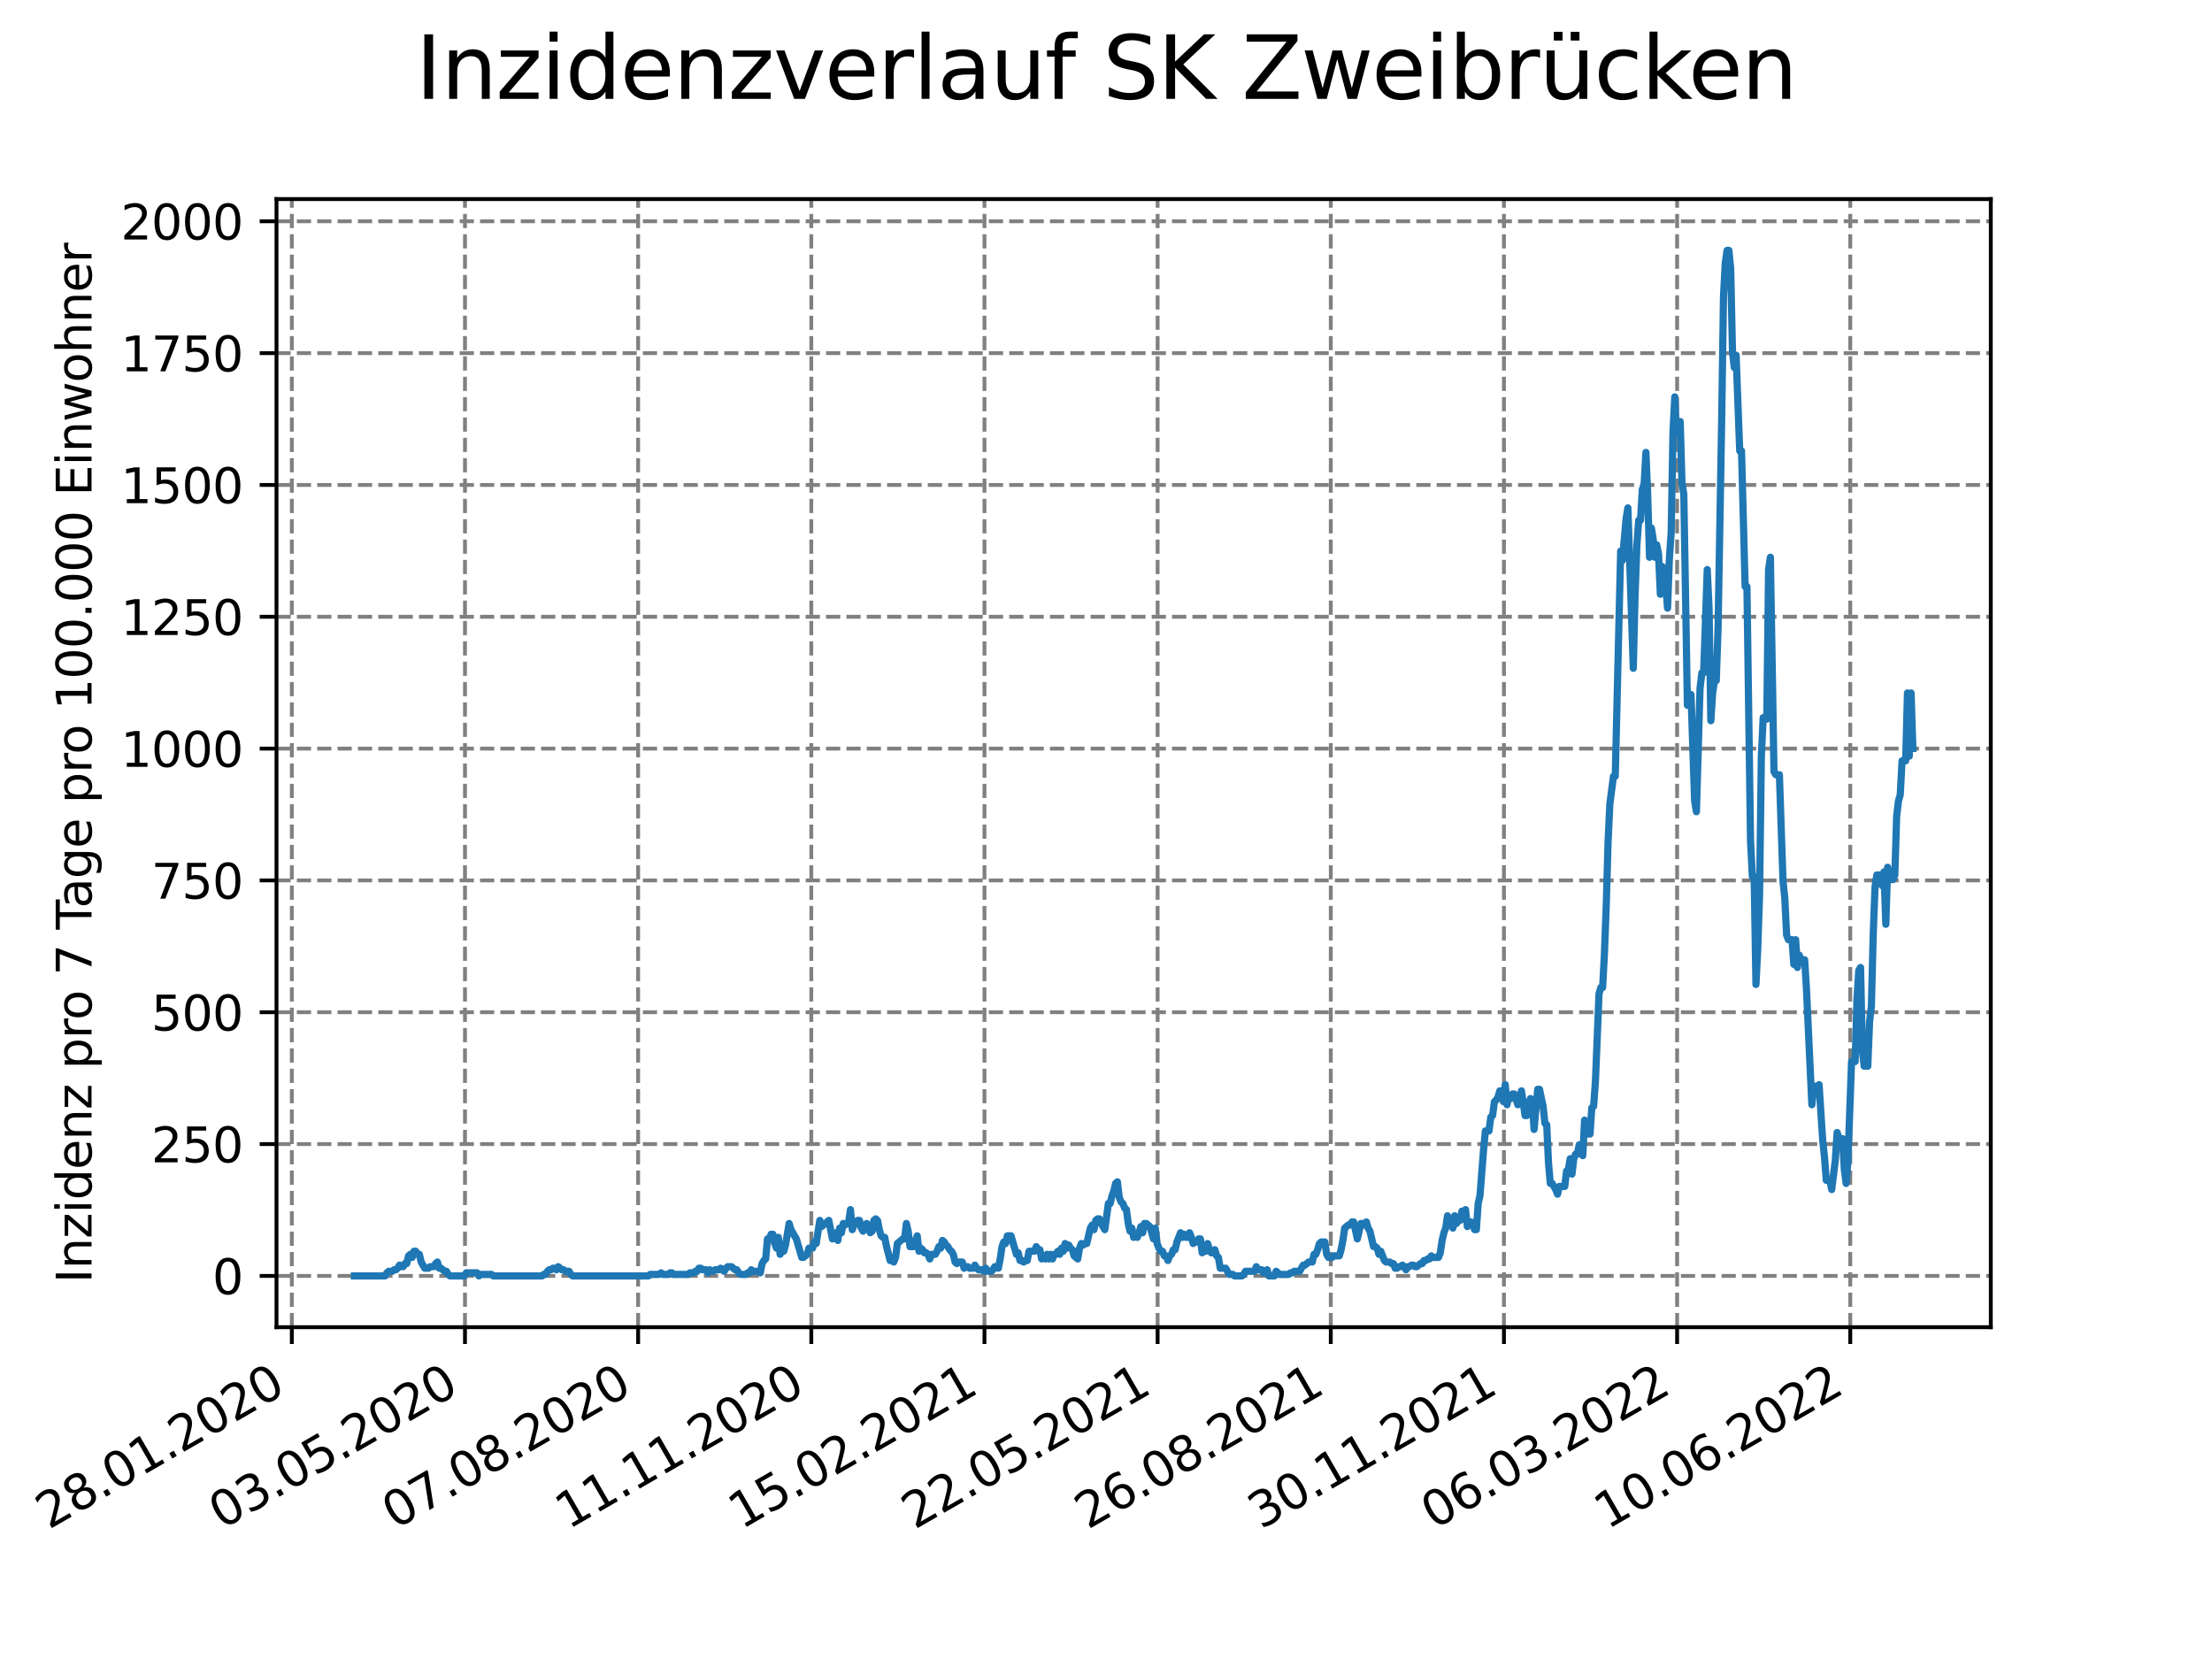 <?xml version="1.0" encoding="utf-8" standalone="no"?>
<!DOCTYPE svg PUBLIC "-//W3C//DTD SVG 1.1//EN"
  "http://www.w3.org/Graphics/SVG/1.1/DTD/svg11.dtd">
<svg xmlns:xlink="http://www.w3.org/1999/xlink" width="460.8pt" height="345.6pt" viewBox="0 0 460.8 345.6" xmlns="http://www.w3.org/2000/svg" version="1.1">
 <defs>
  <style type="text/css">*{stroke-linejoin: round; stroke-linecap: butt}</style>
 </defs>
 <g id="figure_1">
  <g id="patch_1">
   <path d="M 0 345.6 
L 460.8 345.6 
L 460.8 0 
L 0 0 
z
" style="fill: #ffffff"/>
  </g>
  <g id="axes_1">
   <g id="patch_2">
    <path d="M 57.6 276.48 
L 414.72 276.48 
L 414.72 41.472 
L 57.6 41.472 
z
" style="fill: #ffffff"/>
   </g>
   <g id="matplotlib.axis_1">
    <g id="xtick_1">
     <g id="line2d_1">
      <path d="M 60.791 276.48 
L 60.791 41.472 
" clip-path="url(#pf4651dc668)" style="fill: none; stroke-dasharray: 2.96,1.28; stroke-dashoffset: 0; stroke: #808080; stroke-width: 0.8"/>
     </g>
     <g id="line2d_2">
      <defs>
       <path id="m8c40e1ca50" d="M 0 0 
L 0 3.5 
" style="stroke: #000000; stroke-width: 0.8"/>
      </defs>
      <g>
       <use xlink:href="#m8c40e1ca50" x="60.791" y="276.48" style="stroke: #000000; stroke-width: 0.8"/>
      </g>
     </g>
     <g id="text_1">
      <!-- 28.01.2020 -->
      <g transform="translate(10.166 318.689)rotate(-30)scale(0.1 -0.1)">
       <defs>
        <path id="DejaVuSans-32" d="M 1228 531 
L 3431 531 
L 3431 0 
L 469 0 
L 469 531 
Q 828 903 1448 1529 
Q 2069 2156 2228 2338 
Q 2531 2678 2651 2914 
Q 2772 3150 2772 3378 
Q 2772 3750 2511 3984 
Q 2250 4219 1831 4219 
Q 1534 4219 1204 4116 
Q 875 4013 500 3803 
L 500 4441 
Q 881 4594 1212 4672 
Q 1544 4750 1819 4750 
Q 2544 4750 2975 4387 
Q 3406 4025 3406 3419 
Q 3406 3131 3298 2873 
Q 3191 2616 2906 2266 
Q 2828 2175 2409 1742 
Q 1991 1309 1228 531 
z
" transform="scale(0.016)"/>
        <path id="DejaVuSans-38" d="M 2034 2216 
Q 1584 2216 1326 1975 
Q 1069 1734 1069 1313 
Q 1069 891 1326 650 
Q 1584 409 2034 409 
Q 2484 409 2743 651 
Q 3003 894 3003 1313 
Q 3003 1734 2745 1975 
Q 2488 2216 2034 2216 
z
M 1403 2484 
Q 997 2584 770 2862 
Q 544 3141 544 3541 
Q 544 4100 942 4425 
Q 1341 4750 2034 4750 
Q 2731 4750 3128 4425 
Q 3525 4100 3525 3541 
Q 3525 3141 3298 2862 
Q 3072 2584 2669 2484 
Q 3125 2378 3379 2068 
Q 3634 1759 3634 1313 
Q 3634 634 3220 271 
Q 2806 -91 2034 -91 
Q 1263 -91 848 271 
Q 434 634 434 1313 
Q 434 1759 690 2068 
Q 947 2378 1403 2484 
z
M 1172 3481 
Q 1172 3119 1398 2916 
Q 1625 2713 2034 2713 
Q 2441 2713 2670 2916 
Q 2900 3119 2900 3481 
Q 2900 3844 2670 4047 
Q 2441 4250 2034 4250 
Q 1625 4250 1398 4047 
Q 1172 3844 1172 3481 
z
" transform="scale(0.016)"/>
        <path id="DejaVuSans-2e" d="M 684 794 
L 1344 794 
L 1344 0 
L 684 0 
L 684 794 
z
" transform="scale(0.016)"/>
        <path id="DejaVuSans-30" d="M 2034 4250 
Q 1547 4250 1301 3770 
Q 1056 3291 1056 2328 
Q 1056 1369 1301 889 
Q 1547 409 2034 409 
Q 2525 409 2770 889 
Q 3016 1369 3016 2328 
Q 3016 3291 2770 3770 
Q 2525 4250 2034 4250 
z
M 2034 4750 
Q 2819 4750 3233 4129 
Q 3647 3509 3647 2328 
Q 3647 1150 3233 529 
Q 2819 -91 2034 -91 
Q 1250 -91 836 529 
Q 422 1150 422 2328 
Q 422 3509 836 4129 
Q 1250 4750 2034 4750 
z
" transform="scale(0.016)"/>
        <path id="DejaVuSans-31" d="M 794 531 
L 1825 531 
L 1825 4091 
L 703 3866 
L 703 4441 
L 1819 4666 
L 2450 4666 
L 2450 531 
L 3481 531 
L 3481 0 
L 794 0 
L 794 531 
z
" transform="scale(0.016)"/>
       </defs>
       <use xlink:href="#DejaVuSans-32"/>
       <use xlink:href="#DejaVuSans-38" x="63.623"/>
       <use xlink:href="#DejaVuSans-2e" x="127.246"/>
       <use xlink:href="#DejaVuSans-30" x="159.033"/>
       <use xlink:href="#DejaVuSans-31" x="222.656"/>
       <use xlink:href="#DejaVuSans-2e" x="286.279"/>
       <use xlink:href="#DejaVuSans-32" x="318.066"/>
       <use xlink:href="#DejaVuSans-30" x="381.689"/>
       <use xlink:href="#DejaVuSans-32" x="445.312"/>
       <use xlink:href="#DejaVuSans-30" x="508.936"/>
      </g>
     </g>
    </g>
    <g id="xtick_2">
     <g id="line2d_3">
      <path d="M 96.864 276.48 
L 96.864 41.472 
" clip-path="url(#pf4651dc668)" style="fill: none; stroke-dasharray: 2.96,1.28; stroke-dashoffset: 0; stroke: #808080; stroke-width: 0.8"/>
     </g>
     <g id="line2d_4">
      <g>
       <use xlink:href="#m8c40e1ca50" x="96.864" y="276.48" style="stroke: #000000; stroke-width: 0.8"/>
      </g>
     </g>
     <g id="text_2">
      <!-- 03.05.2020 -->
      <g transform="translate(46.238 318.689)rotate(-30)scale(0.1 -0.1)">
       <defs>
        <path id="DejaVuSans-33" d="M 2597 2516 
Q 3050 2419 3304 2112 
Q 3559 1806 3559 1356 
Q 3559 666 3084 287 
Q 2609 -91 1734 -91 
Q 1441 -91 1130 -33 
Q 819 25 488 141 
L 488 750 
Q 750 597 1062 519 
Q 1375 441 1716 441 
Q 2309 441 2620 675 
Q 2931 909 2931 1356 
Q 2931 1769 2642 2001 
Q 2353 2234 1838 2234 
L 1294 2234 
L 1294 2753 
L 1863 2753 
Q 2328 2753 2575 2939 
Q 2822 3125 2822 3475 
Q 2822 3834 2567 4026 
Q 2313 4219 1838 4219 
Q 1578 4219 1281 4162 
Q 984 4106 628 3988 
L 628 4550 
Q 988 4650 1302 4700 
Q 1616 4750 1894 4750 
Q 2613 4750 3031 4423 
Q 3450 4097 3450 3541 
Q 3450 3153 3228 2886 
Q 3006 2619 2597 2516 
z
" transform="scale(0.016)"/>
        <path id="DejaVuSans-35" d="M 691 4666 
L 3169 4666 
L 3169 4134 
L 1269 4134 
L 1269 2991 
Q 1406 3038 1543 3061 
Q 1681 3084 1819 3084 
Q 2600 3084 3056 2656 
Q 3513 2228 3513 1497 
Q 3513 744 3044 326 
Q 2575 -91 1722 -91 
Q 1428 -91 1123 -41 
Q 819 9 494 109 
L 494 744 
Q 775 591 1075 516 
Q 1375 441 1709 441 
Q 2250 441 2565 725 
Q 2881 1009 2881 1497 
Q 2881 1984 2565 2268 
Q 2250 2553 1709 2553 
Q 1456 2553 1204 2497 
Q 953 2441 691 2322 
L 691 4666 
z
" transform="scale(0.016)"/>
       </defs>
       <use xlink:href="#DejaVuSans-30"/>
       <use xlink:href="#DejaVuSans-33" x="63.623"/>
       <use xlink:href="#DejaVuSans-2e" x="127.246"/>
       <use xlink:href="#DejaVuSans-30" x="159.033"/>
       <use xlink:href="#DejaVuSans-35" x="222.656"/>
       <use xlink:href="#DejaVuSans-2e" x="286.279"/>
       <use xlink:href="#DejaVuSans-32" x="318.066"/>
       <use xlink:href="#DejaVuSans-30" x="381.689"/>
       <use xlink:href="#DejaVuSans-32" x="445.312"/>
       <use xlink:href="#DejaVuSans-30" x="508.936"/>
      </g>
     </g>
    </g>
    <g id="xtick_3">
     <g id="line2d_5">
      <path d="M 132.936 276.48 
L 132.936 41.472 
" clip-path="url(#pf4651dc668)" style="fill: none; stroke-dasharray: 2.96,1.28; stroke-dashoffset: 0; stroke: #808080; stroke-width: 0.8"/>
     </g>
     <g id="line2d_6">
      <g>
       <use xlink:href="#m8c40e1ca50" x="132.936" y="276.48" style="stroke: #000000; stroke-width: 0.8"/>
      </g>
     </g>
     <g id="text_3">
      <!-- 07.08.2020 -->
      <g transform="translate(82.311 318.689)rotate(-30)scale(0.1 -0.1)">
       <defs>
        <path id="DejaVuSans-37" d="M 525 4666 
L 3525 4666 
L 3525 4397 
L 1831 0 
L 1172 0 
L 2766 4134 
L 525 4134 
L 525 4666 
z
" transform="scale(0.016)"/>
       </defs>
       <use xlink:href="#DejaVuSans-30"/>
       <use xlink:href="#DejaVuSans-37" x="63.623"/>
       <use xlink:href="#DejaVuSans-2e" x="127.246"/>
       <use xlink:href="#DejaVuSans-30" x="159.033"/>
       <use xlink:href="#DejaVuSans-38" x="222.656"/>
       <use xlink:href="#DejaVuSans-2e" x="286.279"/>
       <use xlink:href="#DejaVuSans-32" x="318.066"/>
       <use xlink:href="#DejaVuSans-30" x="381.689"/>
       <use xlink:href="#DejaVuSans-32" x="445.312"/>
       <use xlink:href="#DejaVuSans-30" x="508.936"/>
      </g>
     </g>
    </g>
    <g id="xtick_4">
     <g id="line2d_7">
      <path d="M 169.009 276.48 
L 169.009 41.472 
" clip-path="url(#pf4651dc668)" style="fill: none; stroke-dasharray: 2.96,1.28; stroke-dashoffset: 0; stroke: #808080; stroke-width: 0.8"/>
     </g>
     <g id="line2d_8">
      <g>
       <use xlink:href="#m8c40e1ca50" x="169.009" y="276.48" style="stroke: #000000; stroke-width: 0.8"/>
      </g>
     </g>
     <g id="text_4">
      <!-- 11.11.2020 -->
      <g transform="translate(118.384 318.689)rotate(-30)scale(0.1 -0.1)">
       <use xlink:href="#DejaVuSans-31"/>
       <use xlink:href="#DejaVuSans-31" x="63.623"/>
       <use xlink:href="#DejaVuSans-2e" x="127.246"/>
       <use xlink:href="#DejaVuSans-31" x="159.033"/>
       <use xlink:href="#DejaVuSans-31" x="222.656"/>
       <use xlink:href="#DejaVuSans-2e" x="286.279"/>
       <use xlink:href="#DejaVuSans-32" x="318.066"/>
       <use xlink:href="#DejaVuSans-30" x="381.689"/>
       <use xlink:href="#DejaVuSans-32" x="445.312"/>
       <use xlink:href="#DejaVuSans-30" x="508.936"/>
      </g>
     </g>
    </g>
    <g id="xtick_5">
     <g id="line2d_9">
      <path d="M 205.082 276.48 
L 205.082 41.472 
" clip-path="url(#pf4651dc668)" style="fill: none; stroke-dasharray: 2.96,1.28; stroke-dashoffset: 0; stroke: #808080; stroke-width: 0.8"/>
     </g>
     <g id="line2d_10">
      <g>
       <use xlink:href="#m8c40e1ca50" x="205.082" y="276.48" style="stroke: #000000; stroke-width: 0.8"/>
      </g>
     </g>
     <g id="text_5">
      <!-- 15.02.2021 -->
      <g transform="translate(154.457 318.689)rotate(-30)scale(0.1 -0.1)">
       <use xlink:href="#DejaVuSans-31"/>
       <use xlink:href="#DejaVuSans-35" x="63.623"/>
       <use xlink:href="#DejaVuSans-2e" x="127.246"/>
       <use xlink:href="#DejaVuSans-30" x="159.033"/>
       <use xlink:href="#DejaVuSans-32" x="222.656"/>
       <use xlink:href="#DejaVuSans-2e" x="286.279"/>
       <use xlink:href="#DejaVuSans-32" x="318.066"/>
       <use xlink:href="#DejaVuSans-30" x="381.689"/>
       <use xlink:href="#DejaVuSans-32" x="445.312"/>
       <use xlink:href="#DejaVuSans-31" x="508.936"/>
      </g>
     </g>
    </g>
    <g id="xtick_6">
     <g id="line2d_11">
      <path d="M 241.154 276.48 
L 241.154 41.472 
" clip-path="url(#pf4651dc668)" style="fill: none; stroke-dasharray: 2.96,1.28; stroke-dashoffset: 0; stroke: #808080; stroke-width: 0.8"/>
     </g>
     <g id="line2d_12">
      <g>
       <use xlink:href="#m8c40e1ca50" x="241.154" y="276.48" style="stroke: #000000; stroke-width: 0.8"/>
      </g>
     </g>
     <g id="text_6">
      <!-- 22.05.2021 -->
      <g transform="translate(190.529 318.689)rotate(-30)scale(0.1 -0.1)">
       <use xlink:href="#DejaVuSans-32"/>
       <use xlink:href="#DejaVuSans-32" x="63.623"/>
       <use xlink:href="#DejaVuSans-2e" x="127.246"/>
       <use xlink:href="#DejaVuSans-30" x="159.033"/>
       <use xlink:href="#DejaVuSans-35" x="222.656"/>
       <use xlink:href="#DejaVuSans-2e" x="286.279"/>
       <use xlink:href="#DejaVuSans-32" x="318.066"/>
       <use xlink:href="#DejaVuSans-30" x="381.689"/>
       <use xlink:href="#DejaVuSans-32" x="445.312"/>
       <use xlink:href="#DejaVuSans-31" x="508.936"/>
      </g>
     </g>
    </g>
    <g id="xtick_7">
     <g id="line2d_13">
      <path d="M 277.227 276.48 
L 277.227 41.472 
" clip-path="url(#pf4651dc668)" style="fill: none; stroke-dasharray: 2.96,1.28; stroke-dashoffset: 0; stroke: #808080; stroke-width: 0.8"/>
     </g>
     <g id="line2d_14">
      <g>
       <use xlink:href="#m8c40e1ca50" x="277.227" y="276.48" style="stroke: #000000; stroke-width: 0.8"/>
      </g>
     </g>
     <g id="text_7">
      <!-- 26.08.2021 -->
      <g transform="translate(226.602 318.689)rotate(-30)scale(0.1 -0.1)">
       <defs>
        <path id="DejaVuSans-36" d="M 2113 2584 
Q 1688 2584 1439 2293 
Q 1191 2003 1191 1497 
Q 1191 994 1439 701 
Q 1688 409 2113 409 
Q 2538 409 2786 701 
Q 3034 994 3034 1497 
Q 3034 2003 2786 2293 
Q 2538 2584 2113 2584 
z
M 3366 4563 
L 3366 3988 
Q 3128 4100 2886 4159 
Q 2644 4219 2406 4219 
Q 1781 4219 1451 3797 
Q 1122 3375 1075 2522 
Q 1259 2794 1537 2939 
Q 1816 3084 2150 3084 
Q 2853 3084 3261 2657 
Q 3669 2231 3669 1497 
Q 3669 778 3244 343 
Q 2819 -91 2113 -91 
Q 1303 -91 875 529 
Q 447 1150 447 2328 
Q 447 3434 972 4092 
Q 1497 4750 2381 4750 
Q 2619 4750 2861 4703 
Q 3103 4656 3366 4563 
z
" transform="scale(0.016)"/>
       </defs>
       <use xlink:href="#DejaVuSans-32"/>
       <use xlink:href="#DejaVuSans-36" x="63.623"/>
       <use xlink:href="#DejaVuSans-2e" x="127.246"/>
       <use xlink:href="#DejaVuSans-30" x="159.033"/>
       <use xlink:href="#DejaVuSans-38" x="222.656"/>
       <use xlink:href="#DejaVuSans-2e" x="286.279"/>
       <use xlink:href="#DejaVuSans-32" x="318.066"/>
       <use xlink:href="#DejaVuSans-30" x="381.689"/>
       <use xlink:href="#DejaVuSans-32" x="445.312"/>
       <use xlink:href="#DejaVuSans-31" x="508.936"/>
      </g>
     </g>
    </g>
    <g id="xtick_8">
     <g id="line2d_15">
      <path d="M 313.3 276.48 
L 313.3 41.472 
" clip-path="url(#pf4651dc668)" style="fill: none; stroke-dasharray: 2.96,1.28; stroke-dashoffset: 0; stroke: #808080; stroke-width: 0.8"/>
     </g>
     <g id="line2d_16">
      <g>
       <use xlink:href="#m8c40e1ca50" x="313.3" y="276.48" style="stroke: #000000; stroke-width: 0.8"/>
      </g>
     </g>
     <g id="text_8">
      <!-- 30.11.2021 -->
      <g transform="translate(262.675 318.689)rotate(-30)scale(0.1 -0.1)">
       <use xlink:href="#DejaVuSans-33"/>
       <use xlink:href="#DejaVuSans-30" x="63.623"/>
       <use xlink:href="#DejaVuSans-2e" x="127.246"/>
       <use xlink:href="#DejaVuSans-31" x="159.033"/>
       <use xlink:href="#DejaVuSans-31" x="222.656"/>
       <use xlink:href="#DejaVuSans-2e" x="286.279"/>
       <use xlink:href="#DejaVuSans-32" x="318.066"/>
       <use xlink:href="#DejaVuSans-30" x="381.689"/>
       <use xlink:href="#DejaVuSans-32" x="445.312"/>
       <use xlink:href="#DejaVuSans-31" x="508.936"/>
      </g>
     </g>
    </g>
    <g id="xtick_9">
     <g id="line2d_17">
      <path d="M 349.373 276.48 
L 349.373 41.472 
" clip-path="url(#pf4651dc668)" style="fill: none; stroke-dasharray: 2.96,1.28; stroke-dashoffset: 0; stroke: #808080; stroke-width: 0.8"/>
     </g>
     <g id="line2d_18">
      <g>
       <use xlink:href="#m8c40e1ca50" x="349.373" y="276.48" style="stroke: #000000; stroke-width: 0.8"/>
      </g>
     </g>
     <g id="text_9">
      <!-- 06.03.2022 -->
      <g transform="translate(298.747 318.689)rotate(-30)scale(0.1 -0.1)">
       <use xlink:href="#DejaVuSans-30"/>
       <use xlink:href="#DejaVuSans-36" x="63.623"/>
       <use xlink:href="#DejaVuSans-2e" x="127.246"/>
       <use xlink:href="#DejaVuSans-30" x="159.033"/>
       <use xlink:href="#DejaVuSans-33" x="222.656"/>
       <use xlink:href="#DejaVuSans-2e" x="286.279"/>
       <use xlink:href="#DejaVuSans-32" x="318.066"/>
       <use xlink:href="#DejaVuSans-30" x="381.689"/>
       <use xlink:href="#DejaVuSans-32" x="445.312"/>
       <use xlink:href="#DejaVuSans-32" x="508.936"/>
      </g>
     </g>
    </g>
    <g id="xtick_10">
     <g id="line2d_19">
      <path d="M 385.445 276.48 
L 385.445 41.472 
" clip-path="url(#pf4651dc668)" style="fill: none; stroke-dasharray: 2.96,1.28; stroke-dashoffset: 0; stroke: #808080; stroke-width: 0.8"/>
     </g>
     <g id="line2d_20">
      <g>
       <use xlink:href="#m8c40e1ca50" x="385.445" y="276.48" style="stroke: #000000; stroke-width: 0.8"/>
      </g>
     </g>
     <g id="text_10">
      <!-- 10.06.2022 -->
      <g transform="translate(334.82 318.689)rotate(-30)scale(0.1 -0.1)">
       <use xlink:href="#DejaVuSans-31"/>
       <use xlink:href="#DejaVuSans-30" x="63.623"/>
       <use xlink:href="#DejaVuSans-2e" x="127.246"/>
       <use xlink:href="#DejaVuSans-30" x="159.033"/>
       <use xlink:href="#DejaVuSans-36" x="222.656"/>
       <use xlink:href="#DejaVuSans-2e" x="286.279"/>
       <use xlink:href="#DejaVuSans-32" x="318.066"/>
       <use xlink:href="#DejaVuSans-30" x="381.689"/>
       <use xlink:href="#DejaVuSans-32" x="445.312"/>
       <use xlink:href="#DejaVuSans-32" x="508.936"/>
      </g>
     </g>
    </g>
   </g>
   <g id="matplotlib.axis_2">
    <g id="ytick_1">
     <g id="line2d_21">
      <path d="M 57.6 265.798 
L 414.72 265.798 
" clip-path="url(#pf4651dc668)" style="fill: none; stroke-dasharray: 2.96,1.28; stroke-dashoffset: 0; stroke: #808080; stroke-width: 0.8"/>
     </g>
     <g id="line2d_22">
      <defs>
       <path id="ma8c2cfbceb" d="M 0 0 
L -3.5 0 
" style="stroke: #000000; stroke-width: 0.8"/>
      </defs>
      <g>
       <use xlink:href="#ma8c2cfbceb" x="57.6" y="265.798" style="stroke: #000000; stroke-width: 0.8"/>
      </g>
     </g>
     <g id="text_11">
      <!-- 0 -->
      <g transform="translate(44.237 269.597)scale(0.1 -0.1)">
       <use xlink:href="#DejaVuSans-30"/>
      </g>
     </g>
    </g>
    <g id="ytick_2">
     <g id="line2d_23">
      <path d="M 57.6 238.335 
L 414.72 238.335 
" clip-path="url(#pf4651dc668)" style="fill: none; stroke-dasharray: 2.96,1.28; stroke-dashoffset: 0; stroke: #808080; stroke-width: 0.8"/>
     </g>
     <g id="line2d_24">
      <g>
       <use xlink:href="#ma8c2cfbceb" x="57.6" y="238.335" style="stroke: #000000; stroke-width: 0.8"/>
      </g>
     </g>
     <g id="text_12">
      <!-- 250 -->
      <g transform="translate(31.512 242.134)scale(0.1 -0.1)">
       <use xlink:href="#DejaVuSans-32"/>
       <use xlink:href="#DejaVuSans-35" x="63.623"/>
       <use xlink:href="#DejaVuSans-30" x="127.246"/>
      </g>
     </g>
    </g>
    <g id="ytick_3">
     <g id="line2d_25">
      <path d="M 57.6 210.872 
L 414.72 210.872 
" clip-path="url(#pf4651dc668)" style="fill: none; stroke-dasharray: 2.96,1.28; stroke-dashoffset: 0; stroke: #808080; stroke-width: 0.8"/>
     </g>
     <g id="line2d_26">
      <g>
       <use xlink:href="#ma8c2cfbceb" x="57.6" y="210.872" style="stroke: #000000; stroke-width: 0.8"/>
      </g>
     </g>
     <g id="text_13">
      <!-- 500 -->
      <g transform="translate(31.512 214.671)scale(0.1 -0.1)">
       <use xlink:href="#DejaVuSans-35"/>
       <use xlink:href="#DejaVuSans-30" x="63.623"/>
       <use xlink:href="#DejaVuSans-30" x="127.246"/>
      </g>
     </g>
    </g>
    <g id="ytick_4">
     <g id="line2d_27">
      <path d="M 57.6 183.409 
L 414.72 183.409 
" clip-path="url(#pf4651dc668)" style="fill: none; stroke-dasharray: 2.96,1.28; stroke-dashoffset: 0; stroke: #808080; stroke-width: 0.8"/>
     </g>
     <g id="line2d_28">
      <g>
       <use xlink:href="#ma8c2cfbceb" x="57.6" y="183.409" style="stroke: #000000; stroke-width: 0.8"/>
      </g>
     </g>
     <g id="text_14">
      <!-- 750 -->
      <g transform="translate(31.512 187.209)scale(0.1 -0.1)">
       <use xlink:href="#DejaVuSans-37"/>
       <use xlink:href="#DejaVuSans-35" x="63.623"/>
       <use xlink:href="#DejaVuSans-30" x="127.246"/>
      </g>
     </g>
    </g>
    <g id="ytick_5">
     <g id="line2d_29">
      <path d="M 57.6 155.946 
L 414.72 155.946 
" clip-path="url(#pf4651dc668)" style="fill: none; stroke-dasharray: 2.96,1.28; stroke-dashoffset: 0; stroke: #808080; stroke-width: 0.8"/>
     </g>
     <g id="line2d_30">
      <g>
       <use xlink:href="#ma8c2cfbceb" x="57.6" y="155.946" style="stroke: #000000; stroke-width: 0.8"/>
      </g>
     </g>
     <g id="text_15">
      <!-- 1000 -->
      <g transform="translate(25.15 159.746)scale(0.1 -0.1)">
       <use xlink:href="#DejaVuSans-31"/>
       <use xlink:href="#DejaVuSans-30" x="63.623"/>
       <use xlink:href="#DejaVuSans-30" x="127.246"/>
       <use xlink:href="#DejaVuSans-30" x="190.869"/>
      </g>
     </g>
    </g>
    <g id="ytick_6">
     <g id="line2d_31">
      <path d="M 57.6 128.484 
L 414.72 128.484 
" clip-path="url(#pf4651dc668)" style="fill: none; stroke-dasharray: 2.96,1.28; stroke-dashoffset: 0; stroke: #808080; stroke-width: 0.8"/>
     </g>
     <g id="line2d_32">
      <g>
       <use xlink:href="#ma8c2cfbceb" x="57.6" y="128.484" style="stroke: #000000; stroke-width: 0.8"/>
      </g>
     </g>
     <g id="text_16">
      <!-- 1250 -->
      <g transform="translate(25.15 132.283)scale(0.1 -0.1)">
       <use xlink:href="#DejaVuSans-31"/>
       <use xlink:href="#DejaVuSans-32" x="63.623"/>
       <use xlink:href="#DejaVuSans-35" x="127.246"/>
       <use xlink:href="#DejaVuSans-30" x="190.869"/>
      </g>
     </g>
    </g>
    <g id="ytick_7">
     <g id="line2d_33">
      <path d="M 57.6 101.021 
L 414.72 101.021 
" clip-path="url(#pf4651dc668)" style="fill: none; stroke-dasharray: 2.96,1.28; stroke-dashoffset: 0; stroke: #808080; stroke-width: 0.8"/>
     </g>
     <g id="line2d_34">
      <g>
       <use xlink:href="#ma8c2cfbceb" x="57.6" y="101.021" style="stroke: #000000; stroke-width: 0.8"/>
      </g>
     </g>
     <g id="text_17">
      <!-- 1500 -->
      <g transform="translate(25.15 104.82)scale(0.1 -0.1)">
       <use xlink:href="#DejaVuSans-31"/>
       <use xlink:href="#DejaVuSans-35" x="63.623"/>
       <use xlink:href="#DejaVuSans-30" x="127.246"/>
       <use xlink:href="#DejaVuSans-30" x="190.869"/>
      </g>
     </g>
    </g>
    <g id="ytick_8">
     <g id="line2d_35">
      <path d="M 57.6 73.558 
L 414.72 73.558 
" clip-path="url(#pf4651dc668)" style="fill: none; stroke-dasharray: 2.96,1.28; stroke-dashoffset: 0; stroke: #808080; stroke-width: 0.8"/>
     </g>
     <g id="line2d_36">
      <g>
       <use xlink:href="#ma8c2cfbceb" x="57.6" y="73.558" style="stroke: #000000; stroke-width: 0.8"/>
      </g>
     </g>
     <g id="text_18">
      <!-- 1750 -->
      <g transform="translate(25.15 77.357)scale(0.1 -0.1)">
       <use xlink:href="#DejaVuSans-31"/>
       <use xlink:href="#DejaVuSans-37" x="63.623"/>
       <use xlink:href="#DejaVuSans-35" x="127.246"/>
       <use xlink:href="#DejaVuSans-30" x="190.869"/>
      </g>
     </g>
    </g>
    <g id="ytick_9">
     <g id="line2d_37">
      <path d="M 57.6 46.095 
L 414.72 46.095 
" clip-path="url(#pf4651dc668)" style="fill: none; stroke-dasharray: 2.96,1.28; stroke-dashoffset: 0; stroke: #808080; stroke-width: 0.8"/>
     </g>
     <g id="line2d_38">
      <g>
       <use xlink:href="#ma8c2cfbceb" x="57.6" y="46.095" style="stroke: #000000; stroke-width: 0.8"/>
      </g>
     </g>
     <g id="text_19">
      <!-- 2000 -->
      <g transform="translate(25.15 49.894)scale(0.1 -0.1)">
       <use xlink:href="#DejaVuSans-32"/>
       <use xlink:href="#DejaVuSans-30" x="63.623"/>
       <use xlink:href="#DejaVuSans-30" x="127.246"/>
       <use xlink:href="#DejaVuSans-30" x="190.869"/>
      </g>
     </g>
    </g>
    <g id="text_20">
     <!-- Inzidenz pro 7 Tage pro 100.000 Einwohner -->
     <g transform="translate(19.07 267.301)rotate(-90)scale(0.1 -0.1)">
      <defs>
       <path id="DejaVuSans-49" d="M 628 4666 
L 1259 4666 
L 1259 0 
L 628 0 
L 628 4666 
z
" transform="scale(0.016)"/>
       <path id="DejaVuSans-6e" d="M 3513 2113 
L 3513 0 
L 2938 0 
L 2938 2094 
Q 2938 2591 2744 2837 
Q 2550 3084 2163 3084 
Q 1697 3084 1428 2787 
Q 1159 2491 1159 1978 
L 1159 0 
L 581 0 
L 581 3500 
L 1159 3500 
L 1159 2956 
Q 1366 3272 1645 3428 
Q 1925 3584 2291 3584 
Q 2894 3584 3203 3211 
Q 3513 2838 3513 2113 
z
" transform="scale(0.016)"/>
       <path id="DejaVuSans-7a" d="M 353 3500 
L 3084 3500 
L 3084 2975 
L 922 459 
L 3084 459 
L 3084 0 
L 275 0 
L 275 525 
L 2438 3041 
L 353 3041 
L 353 3500 
z
" transform="scale(0.016)"/>
       <path id="DejaVuSans-69" d="M 603 3500 
L 1178 3500 
L 1178 0 
L 603 0 
L 603 3500 
z
M 603 4863 
L 1178 4863 
L 1178 4134 
L 603 4134 
L 603 4863 
z
" transform="scale(0.016)"/>
       <path id="DejaVuSans-64" d="M 2906 2969 
L 2906 4863 
L 3481 4863 
L 3481 0 
L 2906 0 
L 2906 525 
Q 2725 213 2448 61 
Q 2172 -91 1784 -91 
Q 1150 -91 751 415 
Q 353 922 353 1747 
Q 353 2572 751 3078 
Q 1150 3584 1784 3584 
Q 2172 3584 2448 3432 
Q 2725 3281 2906 2969 
z
M 947 1747 
Q 947 1113 1208 752 
Q 1469 391 1925 391 
Q 2381 391 2643 752 
Q 2906 1113 2906 1747 
Q 2906 2381 2643 2742 
Q 2381 3103 1925 3103 
Q 1469 3103 1208 2742 
Q 947 2381 947 1747 
z
" transform="scale(0.016)"/>
       <path id="DejaVuSans-65" d="M 3597 1894 
L 3597 1613 
L 953 1613 
Q 991 1019 1311 708 
Q 1631 397 2203 397 
Q 2534 397 2845 478 
Q 3156 559 3463 722 
L 3463 178 
Q 3153 47 2828 -22 
Q 2503 -91 2169 -91 
Q 1331 -91 842 396 
Q 353 884 353 1716 
Q 353 2575 817 3079 
Q 1281 3584 2069 3584 
Q 2775 3584 3186 3129 
Q 3597 2675 3597 1894 
z
M 3022 2063 
Q 3016 2534 2758 2815 
Q 2500 3097 2075 3097 
Q 1594 3097 1305 2825 
Q 1016 2553 972 2059 
L 3022 2063 
z
" transform="scale(0.016)"/>
       <path id="DejaVuSans-20" transform="scale(0.016)"/>
       <path id="DejaVuSans-70" d="M 1159 525 
L 1159 -1331 
L 581 -1331 
L 581 3500 
L 1159 3500 
L 1159 2969 
Q 1341 3281 1617 3432 
Q 1894 3584 2278 3584 
Q 2916 3584 3314 3078 
Q 3713 2572 3713 1747 
Q 3713 922 3314 415 
Q 2916 -91 2278 -91 
Q 1894 -91 1617 61 
Q 1341 213 1159 525 
z
M 3116 1747 
Q 3116 2381 2855 2742 
Q 2594 3103 2138 3103 
Q 1681 3103 1420 2742 
Q 1159 2381 1159 1747 
Q 1159 1113 1420 752 
Q 1681 391 2138 391 
Q 2594 391 2855 752 
Q 3116 1113 3116 1747 
z
" transform="scale(0.016)"/>
       <path id="DejaVuSans-72" d="M 2631 2963 
Q 2534 3019 2420 3045 
Q 2306 3072 2169 3072 
Q 1681 3072 1420 2755 
Q 1159 2438 1159 1844 
L 1159 0 
L 581 0 
L 581 3500 
L 1159 3500 
L 1159 2956 
Q 1341 3275 1631 3429 
Q 1922 3584 2338 3584 
Q 2397 3584 2469 3576 
Q 2541 3569 2628 3553 
L 2631 2963 
z
" transform="scale(0.016)"/>
       <path id="DejaVuSans-6f" d="M 1959 3097 
Q 1497 3097 1228 2736 
Q 959 2375 959 1747 
Q 959 1119 1226 758 
Q 1494 397 1959 397 
Q 2419 397 2687 759 
Q 2956 1122 2956 1747 
Q 2956 2369 2687 2733 
Q 2419 3097 1959 3097 
z
M 1959 3584 
Q 2709 3584 3137 3096 
Q 3566 2609 3566 1747 
Q 3566 888 3137 398 
Q 2709 -91 1959 -91 
Q 1206 -91 779 398 
Q 353 888 353 1747 
Q 353 2609 779 3096 
Q 1206 3584 1959 3584 
z
" transform="scale(0.016)"/>
       <path id="DejaVuSans-54" d="M -19 4666 
L 3928 4666 
L 3928 4134 
L 2272 4134 
L 2272 0 
L 1638 0 
L 1638 4134 
L -19 4134 
L -19 4666 
z
" transform="scale(0.016)"/>
       <path id="DejaVuSans-61" d="M 2194 1759 
Q 1497 1759 1228 1600 
Q 959 1441 959 1056 
Q 959 750 1161 570 
Q 1363 391 1709 391 
Q 2188 391 2477 730 
Q 2766 1069 2766 1631 
L 2766 1759 
L 2194 1759 
z
M 3341 1997 
L 3341 0 
L 2766 0 
L 2766 531 
Q 2569 213 2275 61 
Q 1981 -91 1556 -91 
Q 1019 -91 701 211 
Q 384 513 384 1019 
Q 384 1609 779 1909 
Q 1175 2209 1959 2209 
L 2766 2209 
L 2766 2266 
Q 2766 2663 2505 2880 
Q 2244 3097 1772 3097 
Q 1472 3097 1187 3025 
Q 903 2953 641 2809 
L 641 3341 
Q 956 3463 1253 3523 
Q 1550 3584 1831 3584 
Q 2591 3584 2966 3190 
Q 3341 2797 3341 1997 
z
" transform="scale(0.016)"/>
       <path id="DejaVuSans-67" d="M 2906 1791 
Q 2906 2416 2648 2759 
Q 2391 3103 1925 3103 
Q 1463 3103 1205 2759 
Q 947 2416 947 1791 
Q 947 1169 1205 825 
Q 1463 481 1925 481 
Q 2391 481 2648 825 
Q 2906 1169 2906 1791 
z
M 3481 434 
Q 3481 -459 3084 -895 
Q 2688 -1331 1869 -1331 
Q 1566 -1331 1297 -1286 
Q 1028 -1241 775 -1147 
L 775 -588 
Q 1028 -725 1275 -790 
Q 1522 -856 1778 -856 
Q 2344 -856 2625 -561 
Q 2906 -266 2906 331 
L 2906 616 
Q 2728 306 2450 153 
Q 2172 0 1784 0 
Q 1141 0 747 490 
Q 353 981 353 1791 
Q 353 2603 747 3093 
Q 1141 3584 1784 3584 
Q 2172 3584 2450 3431 
Q 2728 3278 2906 2969 
L 2906 3500 
L 3481 3500 
L 3481 434 
z
" transform="scale(0.016)"/>
       <path id="DejaVuSans-45" d="M 628 4666 
L 3578 4666 
L 3578 4134 
L 1259 4134 
L 1259 2753 
L 3481 2753 
L 3481 2222 
L 1259 2222 
L 1259 531 
L 3634 531 
L 3634 0 
L 628 0 
L 628 4666 
z
" transform="scale(0.016)"/>
       <path id="DejaVuSans-77" d="M 269 3500 
L 844 3500 
L 1563 769 
L 2278 3500 
L 2956 3500 
L 3675 769 
L 4391 3500 
L 4966 3500 
L 4050 0 
L 3372 0 
L 2619 2869 
L 1863 0 
L 1184 0 
L 269 3500 
z
" transform="scale(0.016)"/>
       <path id="DejaVuSans-68" d="M 3513 2113 
L 3513 0 
L 2938 0 
L 2938 2094 
Q 2938 2591 2744 2837 
Q 2550 3084 2163 3084 
Q 1697 3084 1428 2787 
Q 1159 2491 1159 1978 
L 1159 0 
L 581 0 
L 581 4863 
L 1159 4863 
L 1159 2956 
Q 1366 3272 1645 3428 
Q 1925 3584 2291 3584 
Q 2894 3584 3203 3211 
Q 3513 2838 3513 2113 
z
" transform="scale(0.016)"/>
      </defs>
      <use xlink:href="#DejaVuSans-49"/>
      <use xlink:href="#DejaVuSans-6e" x="29.492"/>
      <use xlink:href="#DejaVuSans-7a" x="92.871"/>
      <use xlink:href="#DejaVuSans-69" x="145.361"/>
      <use xlink:href="#DejaVuSans-64" x="173.145"/>
      <use xlink:href="#DejaVuSans-65" x="236.621"/>
      <use xlink:href="#DejaVuSans-6e" x="298.145"/>
      <use xlink:href="#DejaVuSans-7a" x="361.523"/>
      <use xlink:href="#DejaVuSans-20" x="414.014"/>
      <use xlink:href="#DejaVuSans-70" x="445.801"/>
      <use xlink:href="#DejaVuSans-72" x="509.277"/>
      <use xlink:href="#DejaVuSans-6f" x="548.141"/>
      <use xlink:href="#DejaVuSans-20" x="609.322"/>
      <use xlink:href="#DejaVuSans-37" x="641.109"/>
      <use xlink:href="#DejaVuSans-20" x="704.732"/>
      <use xlink:href="#DejaVuSans-54" x="736.52"/>
      <use xlink:href="#DejaVuSans-61" x="781.104"/>
      <use xlink:href="#DejaVuSans-67" x="842.383"/>
      <use xlink:href="#DejaVuSans-65" x="905.859"/>
      <use xlink:href="#DejaVuSans-20" x="967.383"/>
      <use xlink:href="#DejaVuSans-70" x="999.17"/>
      <use xlink:href="#DejaVuSans-72" x="1062.646"/>
      <use xlink:href="#DejaVuSans-6f" x="1101.51"/>
      <use xlink:href="#DejaVuSans-20" x="1162.691"/>
      <use xlink:href="#DejaVuSans-31" x="1194.479"/>
      <use xlink:href="#DejaVuSans-30" x="1258.102"/>
      <use xlink:href="#DejaVuSans-30" x="1321.725"/>
      <use xlink:href="#DejaVuSans-2e" x="1385.348"/>
      <use xlink:href="#DejaVuSans-30" x="1417.135"/>
      <use xlink:href="#DejaVuSans-30" x="1480.758"/>
      <use xlink:href="#DejaVuSans-30" x="1544.381"/>
      <use xlink:href="#DejaVuSans-20" x="1608.004"/>
      <use xlink:href="#DejaVuSans-45" x="1639.791"/>
      <use xlink:href="#DejaVuSans-69" x="1702.975"/>
      <use xlink:href="#DejaVuSans-6e" x="1730.758"/>
      <use xlink:href="#DejaVuSans-77" x="1794.137"/>
      <use xlink:href="#DejaVuSans-6f" x="1875.924"/>
      <use xlink:href="#DejaVuSans-68" x="1937.105"/>
      <use xlink:href="#DejaVuSans-6e" x="2000.484"/>
      <use xlink:href="#DejaVuSans-65" x="2063.863"/>
      <use xlink:href="#DejaVuSans-72" x="2125.387"/>
     </g>
    </g>
   </g>
   <g id="line2d_39">
    <path d="M 73.833 265.798 
L 80.221 265.798 
L 80.596 265.155 
L 80.972 264.834 
L 81.724 264.834 
L 82.099 264.513 
L 82.475 264.513 
L 82.851 264.191 
L 83.227 263.549 
L 83.602 263.87 
L 83.978 263.87 
L 84.354 263.228 
L 84.73 263.228 
L 85.105 261.621 
L 85.481 261.3 
L 85.857 261.943 
L 86.233 260.658 
L 86.608 260.658 
L 86.984 261.3 
L 87.36 261.3 
L 87.736 262.906 
L 88.487 264.191 
L 89.239 264.191 
L 89.615 263.87 
L 90.366 263.87 
L 90.742 263.228 
L 91.118 262.906 
L 91.493 264.191 
L 91.869 264.191 
L 92.621 264.834 
L 92.996 264.834 
L 93.372 265.477 
L 93.748 265.798 
L 96.754 265.798 
L 97.13 265.155 
L 99.384 265.155 
L 99.76 265.798 
L 100.136 265.477 
L 102.39 265.477 
L 102.766 265.798 
L 112.912 265.798 
L 113.287 265.477 
L 113.663 265.477 
L 114.039 264.834 
L 114.415 264.513 
L 114.79 264.513 
L 115.166 264.191 
L 115.542 264.191 
L 115.918 264.513 
L 116.293 263.87 
L 117.045 264.513 
L 117.421 264.513 
L 117.796 264.834 
L 118.548 264.834 
L 118.924 265.477 
L 119.299 265.798 
L 135.081 265.798 
L 135.457 265.477 
L 137.336 265.477 
L 137.712 265.155 
L 138.087 265.477 
L 139.215 265.477 
L 139.59 265.155 
L 139.966 265.155 
L 140.342 265.477 
L 143.348 265.477 
L 143.724 265.155 
L 144.475 265.155 
L 144.851 264.834 
L 145.227 264.834 
L 145.602 264.191 
L 145.978 264.191 
L 146.354 264.513 
L 147.105 264.513 
L 147.481 265.155 
L 147.857 264.513 
L 148.233 264.834 
L 148.608 264.834 
L 148.984 264.513 
L 149.736 264.513 
L 150.112 264.191 
L 150.863 264.834 
L 151.239 264.191 
L 151.615 263.87 
L 152.366 263.87 
L 153.118 264.513 
L 153.493 264.513 
L 153.869 265.155 
L 154.245 265.477 
L 155.372 265.477 
L 155.748 265.155 
L 156.124 265.155 
L 156.499 264.513 
L 156.875 264.834 
L 158.002 264.834 
L 158.378 265.155 
L 158.754 263.228 
L 159.13 262.585 
L 159.505 262.264 
L 159.881 258.087 
L 160.257 258.087 
L 160.633 257.124 
L 161.008 257.124 
L 161.384 259.051 
L 161.76 260.015 
L 162.136 257.766 
L 162.512 261.3 
L 162.887 260.336 
L 163.263 260.658 
L 163.639 259.372 
L 164.39 254.875 
L 164.766 256.16 
L 165.893 258.087 
L 167.021 261.943 
L 167.396 261.943 
L 168.148 261.3 
L 168.524 260.015 
L 169.275 260.015 
L 169.651 258.73 
L 170.027 259.051 
L 170.778 254.232 
L 171.154 255.517 
L 172.657 254.232 
L 173.408 258.087 
L 173.784 257.766 
L 174.16 256.802 
L 174.536 258.409 
L 174.912 255.838 
L 175.287 256.802 
L 175.663 254.875 
L 176.039 255.196 
L 176.79 254.553 
L 177.166 251.983 
L 177.542 256.16 
L 177.918 255.196 
L 178.293 254.875 
L 178.669 254.232 
L 179.045 254.232 
L 179.421 255.838 
L 179.796 256.481 
L 180.172 255.517 
L 180.548 254.875 
L 181.299 256.802 
L 181.675 256.481 
L 182.051 254.232 
L 182.427 253.911 
L 182.802 254.232 
L 183.178 256.16 
L 183.554 257.445 
L 183.93 257.766 
L 184.305 257.766 
L 184.681 259.694 
L 185.433 262.585 
L 185.808 262.585 
L 186.184 262.906 
L 186.56 261.943 
L 186.936 259.051 
L 188.063 258.087 
L 188.439 258.087 
L 188.815 254.875 
L 189.19 256.481 
L 189.566 259.694 
L 190.318 259.694 
L 191.069 257.445 
L 191.445 260.658 
L 191.821 260.015 
L 192.196 260.336 
L 192.572 260.979 
L 192.948 260.979 
L 193.324 261.3 
L 193.699 262.264 
L 194.075 261.3 
L 194.827 261.3 
L 195.202 260.658 
L 195.578 259.694 
L 195.954 260.015 
L 196.33 258.409 
L 196.705 258.73 
L 197.081 259.372 
L 197.457 259.694 
L 197.833 260.336 
L 198.208 260.658 
L 198.584 261.3 
L 198.96 262.906 
L 199.336 263.228 
L 199.712 262.906 
L 200.463 262.906 
L 200.839 264.191 
L 201.215 263.87 
L 201.59 263.87 
L 201.966 264.191 
L 202.718 264.191 
L 203.093 263.549 
L 203.469 264.191 
L 203.845 264.513 
L 204.596 264.513 
L 204.972 264.834 
L 205.348 264.191 
L 205.724 264.834 
L 206.475 264.834 
L 206.851 264.513 
L 207.227 263.87 
L 207.602 263.87 
L 207.978 264.191 
L 208.354 262.264 
L 208.73 259.694 
L 209.105 258.73 
L 209.481 259.051 
L 209.857 257.445 
L 210.608 257.445 
L 211.736 261.3 
L 212.112 260.979 
L 212.487 262.585 
L 212.863 262.585 
L 213.239 262.906 
L 213.615 262.585 
L 213.99 262.585 
L 214.366 260.658 
L 215.493 260.658 
L 215.869 259.694 
L 216.245 260.336 
L 216.621 260.336 
L 216.996 262.264 
L 217.372 261.943 
L 217.748 262.264 
L 218.124 261.3 
L 218.499 262.264 
L 218.875 261.3 
L 219.251 262.264 
L 219.627 261.3 
L 220.002 261.3 
L 220.378 260.658 
L 220.754 261.3 
L 221.13 260.015 
L 221.505 260.658 
L 221.881 259.051 
L 222.257 260.015 
L 222.633 259.372 
L 223.008 260.015 
L 223.384 260.336 
L 223.76 261.621 
L 224.512 262.264 
L 224.887 260.015 
L 225.263 259.051 
L 225.639 259.372 
L 226.015 259.051 
L 226.39 259.051 
L 227.142 255.838 
L 227.518 255.196 
L 227.893 256.16 
L 228.269 254.232 
L 228.645 253.911 
L 229.021 253.911 
L 229.396 254.875 
L 230.148 256.16 
L 230.899 250.698 
L 231.275 250.698 
L 231.651 249.092 
L 232.027 248.128 
L 232.402 246.522 
L 232.778 246.2 
L 233.154 249.413 
L 233.53 250.377 
L 233.905 250.698 
L 234.281 251.662 
L 234.657 251.983 
L 235.033 254.875 
L 235.408 256.481 
L 235.784 255.838 
L 236.16 257.766 
L 236.536 257.445 
L 236.912 257.766 
L 237.287 256.802 
L 237.663 255.517 
L 238.039 256.802 
L 238.415 254.875 
L 238.79 254.875 
L 239.542 255.517 
L 240.293 258.087 
L 240.669 255.838 
L 241.045 259.051 
L 241.421 260.015 
L 241.796 260.658 
L 242.172 260.658 
L 242.548 261.621 
L 242.924 261.621 
L 243.299 262.585 
L 243.675 261.621 
L 244.051 261.3 
L 244.427 260.336 
L 244.802 260.336 
L 245.178 258.73 
L 245.93 256.802 
L 246.305 257.766 
L 246.681 257.124 
L 247.057 257.766 
L 247.433 257.766 
L 247.808 256.802 
L 248.184 257.766 
L 248.56 259.051 
L 248.936 258.73 
L 249.312 258.73 
L 249.687 258.087 
L 250.063 258.087 
L 250.439 260.979 
L 250.815 260.015 
L 251.19 260.658 
L 251.566 259.051 
L 251.942 260.336 
L 252.318 260.979 
L 252.693 260.979 
L 253.069 260.336 
L 253.445 261.621 
L 253.821 261.943 
L 254.196 264.191 
L 255.324 264.191 
L 256.075 265.477 
L 256.827 265.477 
L 257.202 265.798 
L 258.705 265.798 
L 259.081 265.477 
L 259.457 264.834 
L 261.336 264.834 
L 261.712 263.87 
L 262.087 264.513 
L 262.839 264.513 
L 263.215 265.155 
L 263.966 264.513 
L 264.342 265.798 
L 265.469 265.798 
L 265.845 264.834 
L 266.596 265.477 
L 268.475 265.477 
L 268.851 265.155 
L 269.227 265.155 
L 269.602 264.834 
L 270.73 264.834 
L 271.481 263.549 
L 271.857 263.549 
L 272.608 262.906 
L 273.36 262.906 
L 273.736 261.3 
L 274.112 261.3 
L 274.487 260.336 
L 274.863 259.051 
L 275.239 258.73 
L 275.99 258.73 
L 276.366 261.3 
L 276.742 261.943 
L 277.493 261.943 
L 277.869 261.621 
L 278.996 261.621 
L 279.372 260.336 
L 279.748 258.409 
L 280.124 255.838 
L 280.875 255.196 
L 281.251 255.196 
L 281.627 254.553 
L 282.002 254.553 
L 282.754 258.087 
L 283.505 254.875 
L 283.881 254.875 
L 284.257 255.196 
L 284.633 254.553 
L 285.008 255.838 
L 285.384 256.481 
L 286.136 259.694 
L 286.512 259.694 
L 286.887 260.015 
L 287.263 261.3 
L 287.639 260.658 
L 288.39 262.585 
L 288.766 262.906 
L 289.518 262.906 
L 289.893 263.228 
L 290.269 263.228 
L 290.645 264.191 
L 291.021 264.191 
L 291.396 263.87 
L 291.772 263.87 
L 292.148 263.549 
L 292.524 263.87 
L 292.899 264.513 
L 293.275 263.87 
L 293.651 263.87 
L 294.027 263.549 
L 294.402 263.549 
L 294.778 263.87 
L 295.154 263.87 
L 295.905 263.228 
L 296.281 263.228 
L 296.657 262.585 
L 297.033 262.585 
L 297.408 262.264 
L 297.784 262.264 
L 298.16 261.621 
L 298.536 261.943 
L 299.663 261.943 
L 300.039 260.979 
L 300.415 258.409 
L 300.79 256.802 
L 301.166 255.838 
L 301.542 253.268 
L 301.918 254.553 
L 302.293 254.553 
L 302.669 255.838 
L 303.045 253.268 
L 303.421 254.875 
L 303.796 253.911 
L 304.172 254.232 
L 304.548 252.305 
L 304.924 252.305 
L 305.299 251.983 
L 305.675 255.517 
L 306.051 254.553 
L 306.427 254.553 
L 306.802 254.875 
L 307.178 256.16 
L 307.554 256.16 
L 307.93 250.698 
L 308.305 249.092 
L 309.057 239.454 
L 309.433 235.599 
L 310.184 235.599 
L 310.56 232.707 
L 310.936 232.386 
L 311.312 229.494 
L 311.687 229.173 
L 312.063 228.531 
L 312.439 227.246 
L 312.815 227.246 
L 313.19 229.494 
L 313.566 225.961 
L 313.942 230.137 
L 314.318 228.209 
L 314.693 228.852 
L 315.069 227.888 
L 315.445 227.888 
L 316.196 230.137 
L 316.948 227.246 
L 317.699 232.386 
L 318.075 232.386 
L 318.451 229.816 
L 318.827 228.852 
L 319.202 229.494 
L 319.578 235.277 
L 320.33 226.924 
L 320.705 226.924 
L 321.457 230.458 
L 321.833 233.992 
L 322.208 234.313 
L 322.584 242.345 
L 322.96 246.522 
L 323.336 246.522 
L 324.087 247.807 
L 324.463 248.771 
L 324.839 247.164 
L 325.966 247.164 
L 326.342 243.952 
L 326.718 243.63 
L 327.093 241.381 
L 327.469 244.594 
L 327.845 241.381 
L 328.221 240.418 
L 328.596 240.418 
L 328.972 238.49 
L 329.348 238.811 
L 329.724 240.739 
L 330.099 233.35 
L 330.475 235.277 
L 330.851 236.241 
L 331.227 236.241 
L 331.602 230.78 
L 331.978 230.458 
L 332.354 225.318 
L 333.105 207.006 
L 333.481 205.721 
L 333.857 205.721 
L 334.233 198.653 
L 334.608 188.693 
L 334.984 175.521 
L 335.36 167.49 
L 336.112 161.707 
L 336.487 161.707 
L 337.615 114.802 
L 337.99 116.729 
L 338.742 108.055 
L 339.118 105.806 
L 340.245 139.218 
L 340.621 123.797 
L 340.996 113.516 
L 341.372 108.376 
L 341.748 108.376 
L 342.124 101.951 
L 342.499 100.987 
L 342.875 94.24 
L 343.251 103.236 
L 343.627 116.087 
L 344.002 109.983 
L 344.378 112.231 
L 344.754 116.087 
L 345.13 113.516 
L 345.505 115.444 
L 345.881 123.797 
L 346.257 118.014 
L 346.633 122.191 
L 347.008 122.191 
L 347.384 126.689 
L 347.76 116.408 
L 348.136 110.946 
L 348.512 90.064 
L 348.887 82.675 
L 349.263 90.385 
L 349.639 90.385 
L 350.015 87.815 
L 350.39 100.666 
L 350.766 102.915 
L 351.518 146.928 
L 351.893 144.68 
L 352.269 144.68 
L 353.021 166.847 
L 353.396 169.096 
L 354.148 143.394 
L 354.524 140.182 
L 354.899 140.182 
L 355.651 118.657 
L 356.027 126.689 
L 356.402 150.141 
L 356.778 144.358 
L 357.154 141.788 
L 357.53 141.788 
L 357.905 130.865 
L 358.657 87.494 
L 359.033 61.792 
L 359.408 54.724 
L 359.784 52.154 
L 360.16 52.154 
L 360.536 56.009 
L 360.912 73.358 
L 361.287 76.571 
L 361.663 74 
L 362.415 93.919 
L 362.79 93.919 
L 363.542 122.191 
L 363.918 122.191 
L 364.669 175.2 
L 365.045 182.589 
L 365.421 182.589 
L 365.796 205.078 
L 366.172 197.689 
L 366.548 186.444 
L 366.924 157.53 
L 367.299 149.499 
L 367.675 149.82 
L 368.051 149.82 
L 368.427 118.657 
L 368.802 116.087 
L 369.554 160.743 
L 369.93 161.386 
L 370.681 161.386 
L 371.433 183.553 
L 371.808 187.087 
L 372.184 194.797 
L 372.56 195.761 
L 373.312 195.761 
L 373.687 200.902 
L 374.063 195.761 
L 374.439 201.544 
L 374.815 198.974 
L 375.19 199.938 
L 375.942 199.938 
L 376.318 206.042 
L 377.069 222.105 
L 377.445 230.137 
L 377.821 226.282 
L 378.572 226.282 
L 378.948 225.961 
L 379.699 237.526 
L 380.075 241.06 
L 380.451 245.879 
L 381.202 245.879 
L 381.578 247.807 
L 382.33 241.703 
L 382.705 235.92 
L 383.081 237.205 
L 383.833 237.205 
L 384.208 243.63 
L 384.584 246.522 
L 384.96 241.703 
L 385.712 221.141 
L 386.463 221.141 
L 386.839 208.291 
L 387.215 202.187 
L 387.59 201.544 
L 387.966 218.893 
L 388.342 222.105 
L 389.093 222.105 
L 389.469 212.788 
L 389.845 209.576 
L 390.221 194.797 
L 390.596 184.838 
L 390.972 182.268 
L 391.724 182.268 
L 392.099 184.517 
L 392.475 181.625 
L 392.851 192.549 
L 393.227 180.662 
L 393.602 183.232 
L 394.354 183.232 
L 394.73 182.268 
L 395.105 170.06 
L 395.481 166.847 
L 395.857 165.562 
L 396.233 158.494 
L 396.984 158.494 
L 397.36 144.358 
L 397.736 157.53 
L 398.112 144.358 
L 398.487 155.924 
L 398.487 155.924 
" clip-path="url(#pf4651dc668)" style="fill: none; stroke: #1f77b4; stroke-width: 1.5; stroke-linecap: square"/>
   </g>
   <g id="patch_3">
    <path d="M 57.6 276.48 
L 57.6 41.472 
" style="fill: none; stroke: #000000; stroke-width: 0.8; stroke-linejoin: miter; stroke-linecap: square"/>
   </g>
   <g id="patch_4">
    <path d="M 414.72 276.48 
L 414.72 41.472 
" style="fill: none; stroke: #000000; stroke-width: 0.8; stroke-linejoin: miter; stroke-linecap: square"/>
   </g>
   <g id="patch_5">
    <path d="M 57.6 276.48 
L 414.72 276.48 
" style="fill: none; stroke: #000000; stroke-width: 0.8; stroke-linejoin: miter; stroke-linecap: square"/>
   </g>
   <g id="patch_6">
    <path d="M 57.6 41.472 
L 414.72 41.472 
" style="fill: none; stroke: #000000; stroke-width: 0.8; stroke-linejoin: miter; stroke-linecap: square"/>
   </g>
  </g>
  <g id="text_21">
   <!-- Inzidenzverlauf SK Zweibrücken -->
   <g transform="translate(86.594 20.589)scale(0.18 -0.18)">
    <defs>
     <path id="DejaVuSans-76" d="M 191 3500 
L 800 3500 
L 1894 563 
L 2988 3500 
L 3597 3500 
L 2284 0 
L 1503 0 
L 191 3500 
z
" transform="scale(0.016)"/>
     <path id="DejaVuSans-6c" d="M 603 4863 
L 1178 4863 
L 1178 0 
L 603 0 
L 603 4863 
z
" transform="scale(0.016)"/>
     <path id="DejaVuSans-75" d="M 544 1381 
L 544 3500 
L 1119 3500 
L 1119 1403 
Q 1119 906 1312 657 
Q 1506 409 1894 409 
Q 2359 409 2629 706 
Q 2900 1003 2900 1516 
L 2900 3500 
L 3475 3500 
L 3475 0 
L 2900 0 
L 2900 538 
Q 2691 219 2414 64 
Q 2138 -91 1772 -91 
Q 1169 -91 856 284 
Q 544 659 544 1381 
z
M 1991 3584 
L 1991 3584 
z
" transform="scale(0.016)"/>
     <path id="DejaVuSans-66" d="M 2375 4863 
L 2375 4384 
L 1825 4384 
Q 1516 4384 1395 4259 
Q 1275 4134 1275 3809 
L 1275 3500 
L 2222 3500 
L 2222 3053 
L 1275 3053 
L 1275 0 
L 697 0 
L 697 3053 
L 147 3053 
L 147 3500 
L 697 3500 
L 697 3744 
Q 697 4328 969 4595 
Q 1241 4863 1831 4863 
L 2375 4863 
z
" transform="scale(0.016)"/>
     <path id="DejaVuSans-53" d="M 3425 4513 
L 3425 3897 
Q 3066 4069 2747 4153 
Q 2428 4238 2131 4238 
Q 1616 4238 1336 4038 
Q 1056 3838 1056 3469 
Q 1056 3159 1242 3001 
Q 1428 2844 1947 2747 
L 2328 2669 
Q 3034 2534 3370 2195 
Q 3706 1856 3706 1288 
Q 3706 609 3251 259 
Q 2797 -91 1919 -91 
Q 1588 -91 1214 -16 
Q 841 59 441 206 
L 441 856 
Q 825 641 1194 531 
Q 1563 422 1919 422 
Q 2459 422 2753 634 
Q 3047 847 3047 1241 
Q 3047 1584 2836 1778 
Q 2625 1972 2144 2069 
L 1759 2144 
Q 1053 2284 737 2584 
Q 422 2884 422 3419 
Q 422 4038 858 4394 
Q 1294 4750 2059 4750 
Q 2388 4750 2728 4690 
Q 3069 4631 3425 4513 
z
" transform="scale(0.016)"/>
     <path id="DejaVuSans-4b" d="M 628 4666 
L 1259 4666 
L 1259 2694 
L 3353 4666 
L 4166 4666 
L 1850 2491 
L 4331 0 
L 3500 0 
L 1259 2247 
L 1259 0 
L 628 0 
L 628 4666 
z
" transform="scale(0.016)"/>
     <path id="DejaVuSans-5a" d="M 359 4666 
L 4025 4666 
L 4025 4184 
L 1075 531 
L 4097 531 
L 4097 0 
L 288 0 
L 288 481 
L 3238 4134 
L 359 4134 
L 359 4666 
z
" transform="scale(0.016)"/>
     <path id="DejaVuSans-62" d="M 3116 1747 
Q 3116 2381 2855 2742 
Q 2594 3103 2138 3103 
Q 1681 3103 1420 2742 
Q 1159 2381 1159 1747 
Q 1159 1113 1420 752 
Q 1681 391 2138 391 
Q 2594 391 2855 752 
Q 3116 1113 3116 1747 
z
M 1159 2969 
Q 1341 3281 1617 3432 
Q 1894 3584 2278 3584 
Q 2916 3584 3314 3078 
Q 3713 2572 3713 1747 
Q 3713 922 3314 415 
Q 2916 -91 2278 -91 
Q 1894 -91 1617 61 
Q 1341 213 1159 525 
L 1159 0 
L 581 0 
L 581 4863 
L 1159 4863 
L 1159 2969 
z
" transform="scale(0.016)"/>
     <path id="DejaVuSans-fc" d="M 544 1381 
L 544 3500 
L 1119 3500 
L 1119 1403 
Q 1119 906 1312 657 
Q 1506 409 1894 409 
Q 2359 409 2629 706 
Q 2900 1003 2900 1516 
L 2900 3500 
L 3475 3500 
L 3475 0 
L 2900 0 
L 2900 538 
Q 2691 219 2414 64 
Q 2138 -91 1772 -91 
Q 1169 -91 856 284 
Q 544 659 544 1381 
z
M 1991 3584 
L 1991 3584 
z
M 2278 4850 
L 2912 4850 
L 2912 4219 
L 2278 4219 
L 2278 4850 
z
M 1056 4850 
L 1690 4850 
L 1690 4219 
L 1056 4219 
L 1056 4850 
z
" transform="scale(0.016)"/>
     <path id="DejaVuSans-63" d="M 3122 3366 
L 3122 2828 
Q 2878 2963 2633 3030 
Q 2388 3097 2138 3097 
Q 1578 3097 1268 2742 
Q 959 2388 959 1747 
Q 959 1106 1268 751 
Q 1578 397 2138 397 
Q 2388 397 2633 464 
Q 2878 531 3122 666 
L 3122 134 
Q 2881 22 2623 -34 
Q 2366 -91 2075 -91 
Q 1284 -91 818 406 
Q 353 903 353 1747 
Q 353 2603 823 3093 
Q 1294 3584 2113 3584 
Q 2378 3584 2631 3529 
Q 2884 3475 3122 3366 
z
" transform="scale(0.016)"/>
     <path id="DejaVuSans-6b" d="M 581 4863 
L 1159 4863 
L 1159 1991 
L 2875 3500 
L 3609 3500 
L 1753 1863 
L 3688 0 
L 2938 0 
L 1159 1709 
L 1159 0 
L 581 0 
L 581 4863 
z
" transform="scale(0.016)"/>
    </defs>
    <use xlink:href="#DejaVuSans-49"/>
    <use xlink:href="#DejaVuSans-6e" x="29.492"/>
    <use xlink:href="#DejaVuSans-7a" x="92.871"/>
    <use xlink:href="#DejaVuSans-69" x="145.361"/>
    <use xlink:href="#DejaVuSans-64" x="173.145"/>
    <use xlink:href="#DejaVuSans-65" x="236.621"/>
    <use xlink:href="#DejaVuSans-6e" x="298.145"/>
    <use xlink:href="#DejaVuSans-7a" x="361.523"/>
    <use xlink:href="#DejaVuSans-76" x="414.014"/>
    <use xlink:href="#DejaVuSans-65" x="473.193"/>
    <use xlink:href="#DejaVuSans-72" x="534.717"/>
    <use xlink:href="#DejaVuSans-6c" x="575.83"/>
    <use xlink:href="#DejaVuSans-61" x="603.613"/>
    <use xlink:href="#DejaVuSans-75" x="664.893"/>
    <use xlink:href="#DejaVuSans-66" x="728.271"/>
    <use xlink:href="#DejaVuSans-20" x="763.477"/>
    <use xlink:href="#DejaVuSans-53" x="795.264"/>
    <use xlink:href="#DejaVuSans-4b" x="858.74"/>
    <use xlink:href="#DejaVuSans-20" x="924.316"/>
    <use xlink:href="#DejaVuSans-5a" x="956.104"/>
    <use xlink:href="#DejaVuSans-77" x="1024.609"/>
    <use xlink:href="#DejaVuSans-65" x="1106.396"/>
    <use xlink:href="#DejaVuSans-69" x="1167.92"/>
    <use xlink:href="#DejaVuSans-62" x="1195.703"/>
    <use xlink:href="#DejaVuSans-72" x="1259.18"/>
    <use xlink:href="#DejaVuSans-fc" x="1300.293"/>
    <use xlink:href="#DejaVuSans-63" x="1363.672"/>
    <use xlink:href="#DejaVuSans-6b" x="1418.652"/>
    <use xlink:href="#DejaVuSans-65" x="1472.938"/>
    <use xlink:href="#DejaVuSans-6e" x="1534.461"/>
   </g>
  </g>
 </g>
 <defs>
  <clipPath id="pf4651dc668">
   <rect x="57.6" y="41.472" width="357.12" height="235.008"/>
  </clipPath>
 </defs>
</svg>
